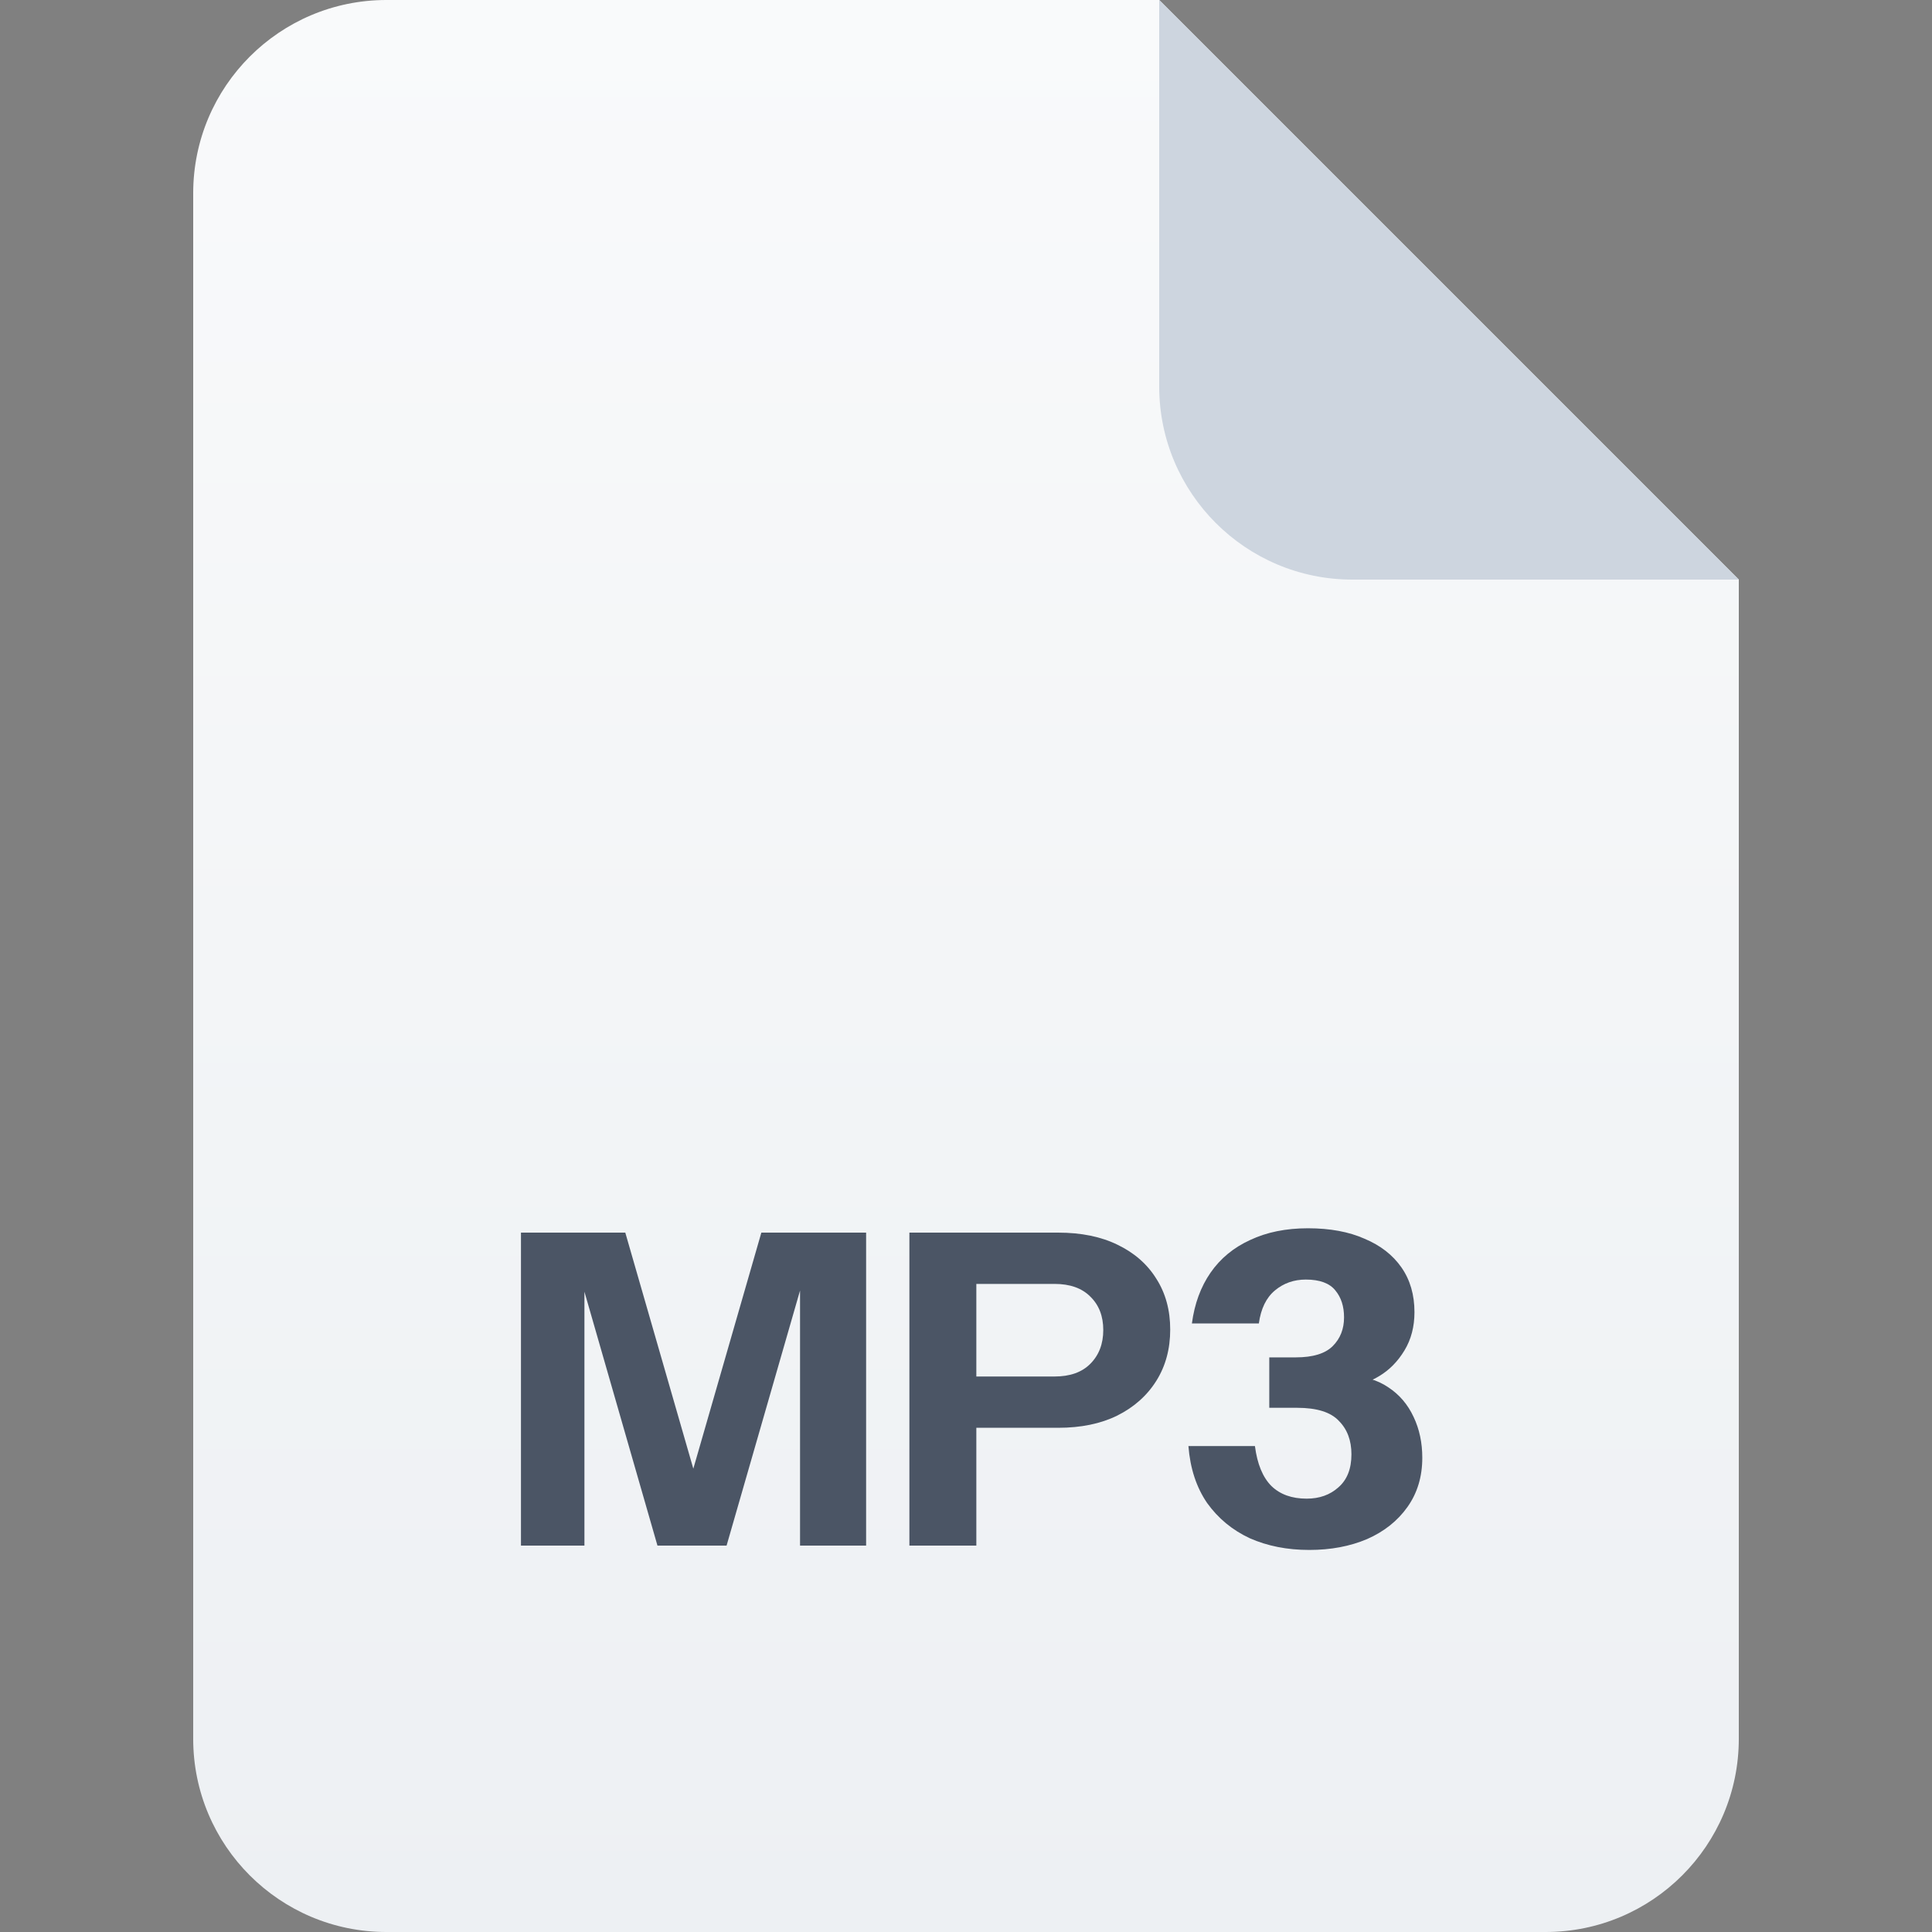 <svg width="40" height="40" viewBox="0 0 40 40" fill="none" xmlns="http://www.w3.org/2000/svg">
<rect x="0" y="0" width="40" height="40" fill="#808080" stroke="none"/>
<path d="M4 4C4 1.791 5.791 0 8 0H24L36 12V36C36 38.209 34.209 40 32 40H8C5.791 40 4 38.209 4 36V4Z" fill="url(#paint0_linear_6726_49348)"/>
<path d="M24 0L36 12H28C25.791 12 24 10.209 24 8V0Z" fill="#CDD5DF"/>
<path d="M10.786 32V25.52H12.946L14.746 31.766H13.963L15.763 25.52H17.932V32H16.564V25.907H16.798L15.043 32H13.612L11.875 25.961H12.1V32H10.786Z" fill="#4B5565"/>
<path d="M18.828 32V25.52H21.906C22.386 25.52 22.797 25.604 23.139 25.772C23.487 25.94 23.754 26.174 23.94 26.474C24.132 26.774 24.228 27.125 24.228 27.527C24.228 27.929 24.132 28.283 23.94 28.589C23.748 28.895 23.478 29.135 23.13 29.309C22.788 29.477 22.38 29.561 21.906 29.561H19.926V28.499H21.834C22.152 28.499 22.398 28.412 22.572 28.238C22.752 28.058 22.842 27.824 22.842 27.536C22.842 27.248 22.752 27.017 22.572 26.843C22.398 26.669 22.152 26.582 21.834 26.582H20.214V32H18.828Z" fill="#4B5565"/>
<path d="M27.107 32.09C26.651 32.09 26.24 32.009 25.874 31.847C25.514 31.679 25.22 31.436 24.992 31.118C24.77 30.794 24.641 30.401 24.605 29.939H25.982C26.03 30.311 26.144 30.587 26.324 30.767C26.504 30.941 26.747 31.028 27.053 31.028C27.317 31.028 27.536 30.95 27.71 30.794C27.89 30.638 27.98 30.41 27.98 30.11C27.98 29.822 27.893 29.591 27.719 29.417C27.551 29.237 27.263 29.147 26.855 29.147H26.279V28.103H26.828C27.182 28.103 27.437 28.025 27.593 27.869C27.749 27.713 27.827 27.515 27.827 27.275C27.827 27.047 27.767 26.861 27.647 26.717C27.527 26.567 27.323 26.492 27.035 26.492C26.789 26.492 26.576 26.567 26.396 26.717C26.216 26.867 26.105 27.095 26.063 27.401H24.677C24.731 26.993 24.86 26.642 25.064 26.348C25.268 26.054 25.541 25.829 25.883 25.673C26.225 25.511 26.624 25.43 27.08 25.43C27.536 25.43 27.926 25.502 28.25 25.646C28.58 25.784 28.835 25.982 29.015 26.24C29.195 26.498 29.285 26.807 29.285 27.167C29.285 27.467 29.216 27.731 29.078 27.959C28.94 28.187 28.766 28.364 28.556 28.49C28.352 28.616 28.145 28.679 27.935 28.679L27.926 28.49C28.244 28.49 28.517 28.568 28.745 28.724C28.973 28.874 29.147 29.078 29.267 29.336C29.387 29.588 29.447 29.87 29.447 30.182C29.447 30.572 29.345 30.911 29.141 31.199C28.937 31.487 28.658 31.709 28.304 31.865C27.95 32.015 27.551 32.09 27.107 32.09Z" fill="#4B5565"/>
<defs>
<linearGradient id="paint0_linear_6726_49348" x1="20" y1="0" x2="20" y2="40" gradientUnits="userSpaceOnUse">
<stop stop-color="#F9FAFB"/>
<stop offset="1" stop-color="#EDF0F3"/>
</linearGradient>
</defs>
</svg>

